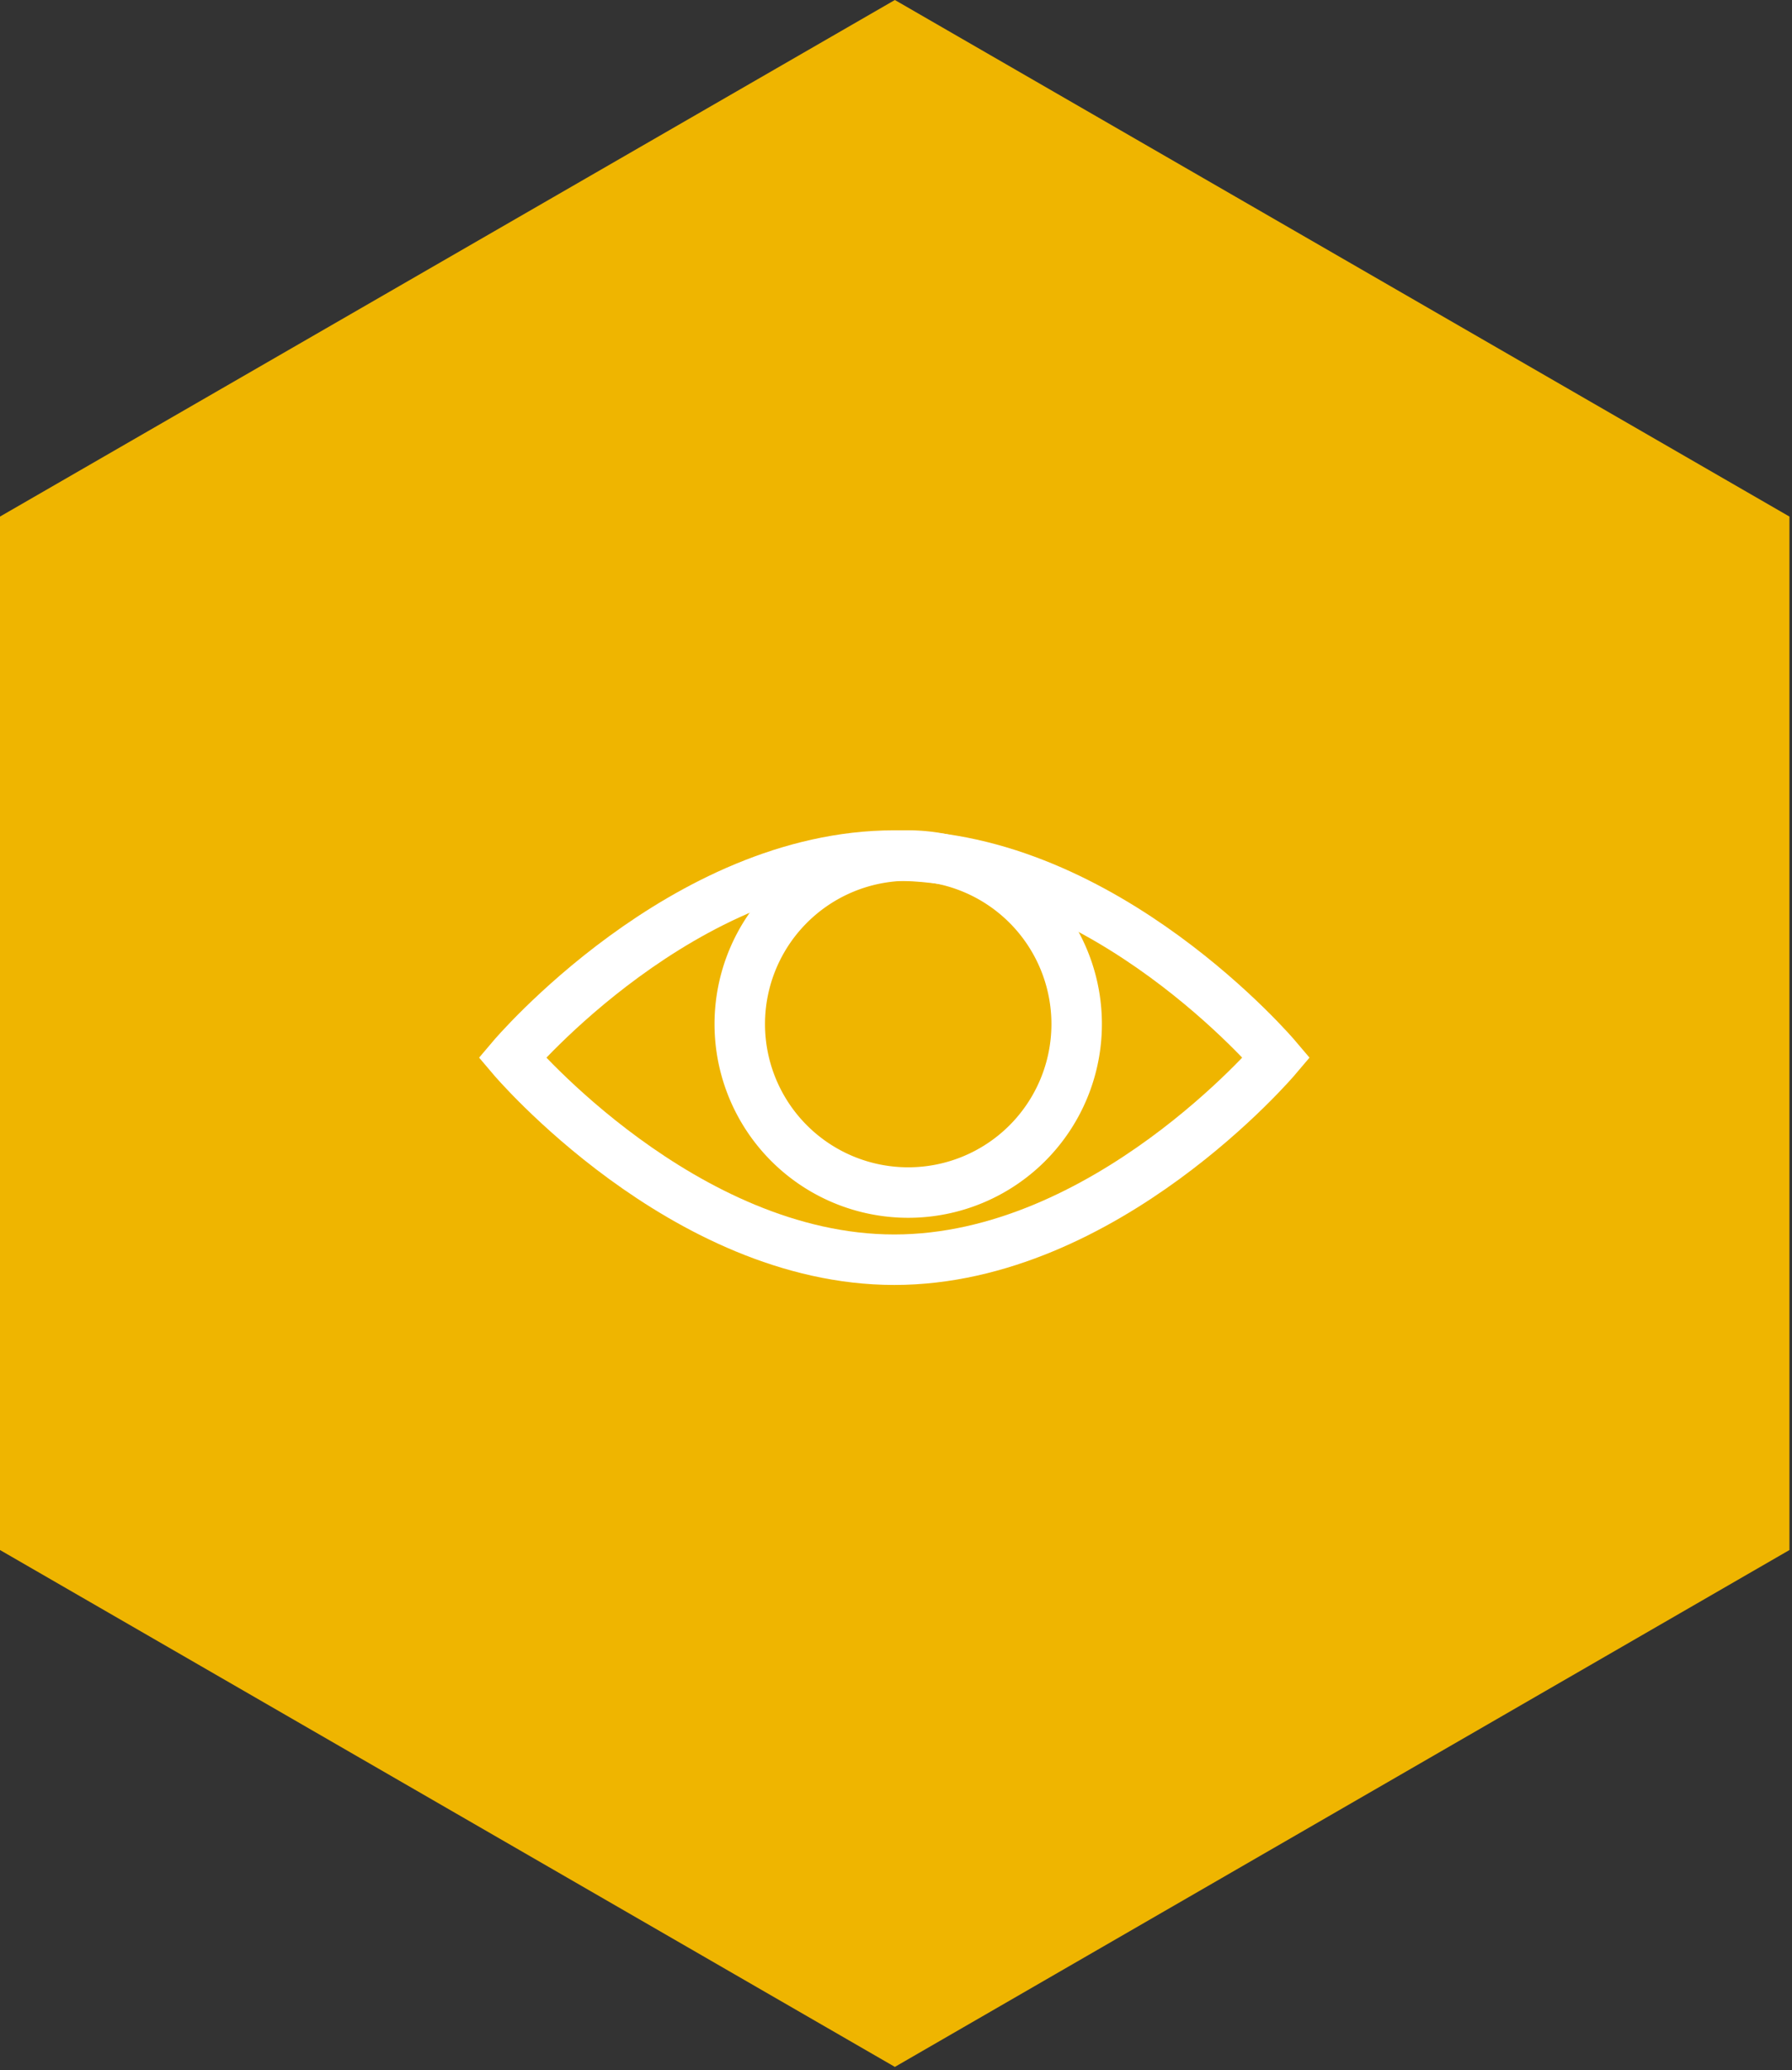 <svg xmlns="http://www.w3.org/2000/svg" width="71" height="82" fill="none"><rect width="100%" height="100%" fill="#333333" stroke="none"/><path fill="#EFB500" d="M70.899 61.395V20.461L35.455 0 0 20.461v40.934l35.455 20.473 35.444-20.473Z"/><path stroke="#fff" stroke-miterlimit="10" stroke-width="2" d="M50.573 41.892s-6.775 8.004-15.14 8.004-15.14-8.004-15.14-8.004 6.775-8.004 15.14-8.004 15.14 8.004 15.14 8.004Z"/><path stroke="#fff" stroke-miterlimit="10" stroke-width="2" d="M35.984 47.236a6.674 6.674 0 1 0 0-13.348 6.674 6.674 0 0 0 0 13.348Z"/></svg>
